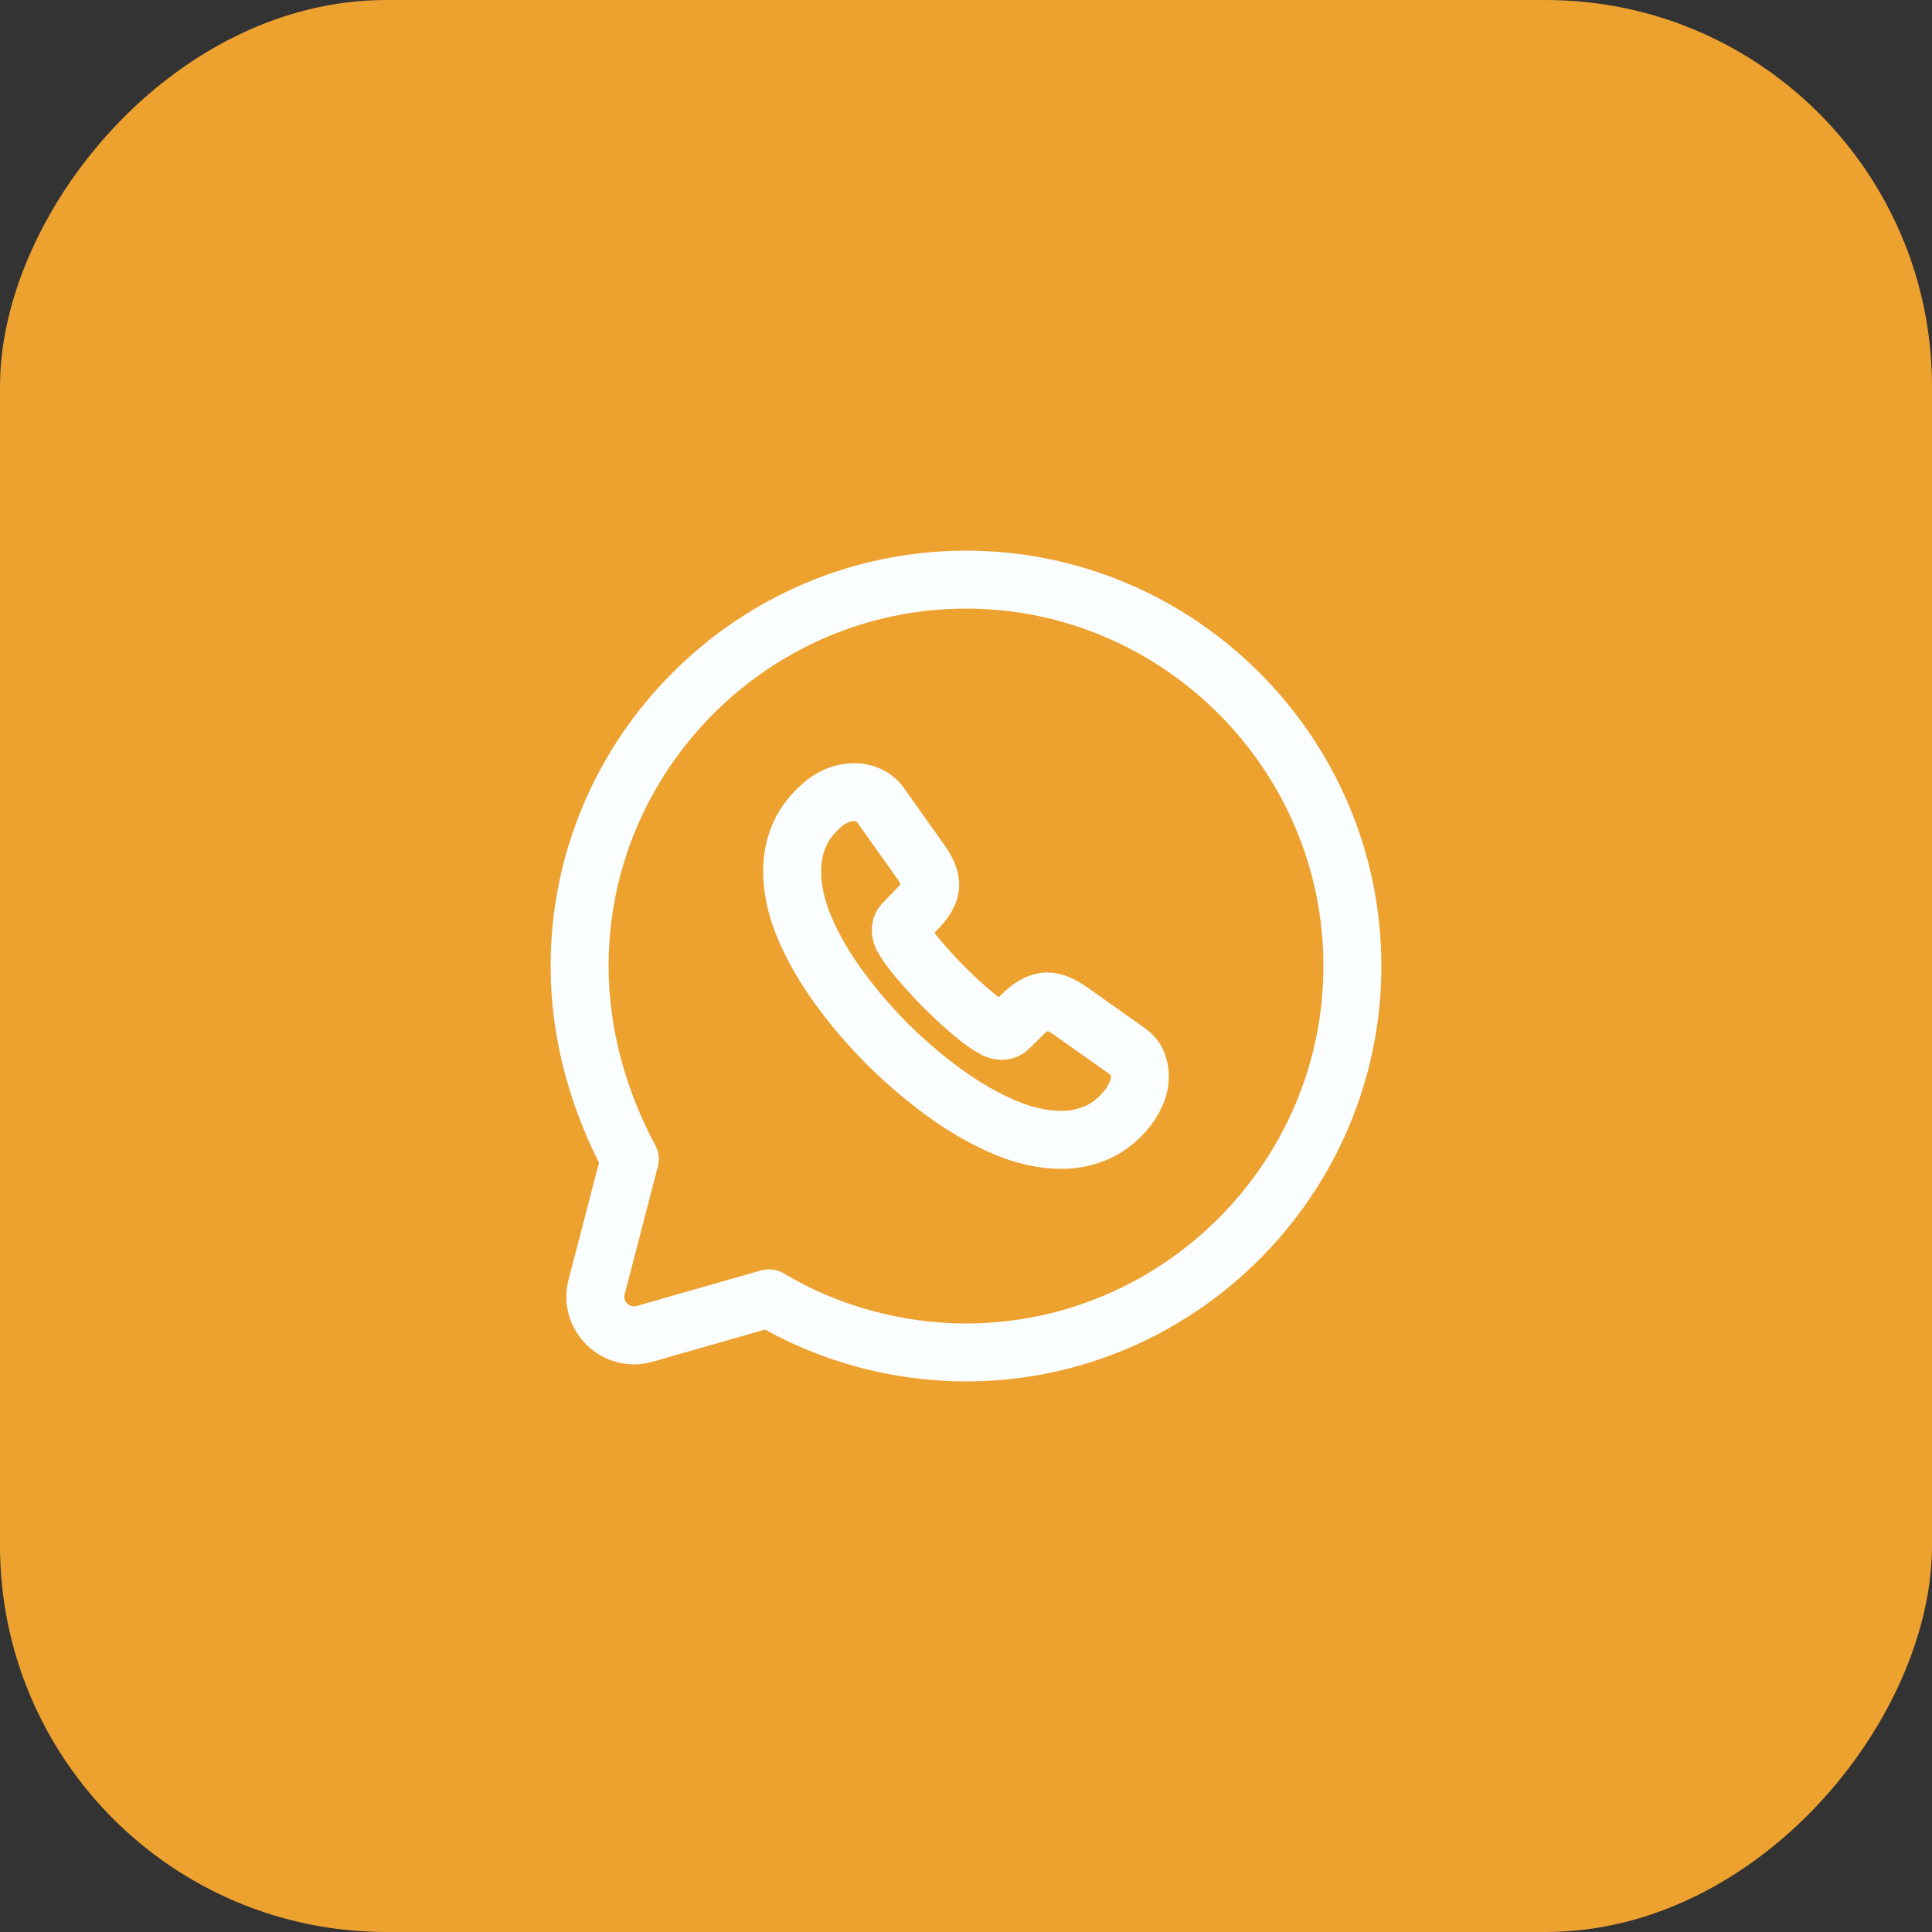 <svg width="50" height="50" viewBox="0 0 50 50" fill="none" xmlns="http://www.w3.org/2000/svg">
<rect x="0" y="0" width="50" height="50" fill="#333333" stroke="none"/>
<rect width="50" height="50" rx="10" transform="matrix(-1 0 0 1 50 0)" fill="#EDA12F"/>
<path d="M19.9 33.6C21.4 34.501 23.2 35.001 25 35.001C30.5 35.001 35 30.5 35 25C35 19.5 30.5 15.001 25 15.001C19.5 15.001 15 19.5 15 25C15 26.8 15.5 28.5 16.3 30L15.44 33.306C15.246 34.055 15.939 34.732 16.683 34.52L19.9 33.6Z" stroke="#FAFEFE" stroke-width="1.5" stroke-miterlimit="10" stroke-linecap="round" stroke-linejoin="round"/>
<path d="M29.5 27.849C29.5 28.011 29.464 28.177 29.387 28.339C29.311 28.501 29.212 28.654 29.081 28.798C28.86 29.041 28.617 29.216 28.342 29.329C28.071 29.442 27.778 29.5 27.463 29.5C27.003 29.5 26.512 29.392 25.994 29.172C25.476 28.951 24.957 28.654 24.443 28.28C23.925 27.902 23.434 27.484 22.965 27.02C22.501 26.552 22.082 26.062 21.708 25.549C21.338 25.036 21.041 24.523 20.825 24.015C20.608 23.502 20.5 23.011 20.5 22.543C20.5 22.237 20.554 21.945 20.662 21.674C20.77 21.4 20.942 21.148 21.18 20.923C21.469 20.64 21.784 20.5 22.118 20.5C22.244 20.5 22.37 20.527 22.483 20.581C22.6 20.635 22.704 20.716 22.785 20.833L23.831 22.305C23.912 22.417 23.97 22.52 24.011 22.619C24.051 22.714 24.074 22.808 24.074 22.894C24.074 23.002 24.042 23.11 23.979 23.213C23.921 23.317 23.835 23.425 23.727 23.533L23.384 23.889C23.335 23.938 23.312 23.997 23.312 24.069C23.312 24.105 23.317 24.136 23.326 24.172C23.339 24.208 23.353 24.235 23.362 24.262C23.443 24.41 23.583 24.604 23.781 24.838C23.984 25.072 24.2 25.311 24.434 25.549C24.678 25.788 24.912 26.008 25.151 26.21C25.385 26.409 25.579 26.544 25.732 26.625C25.755 26.634 25.782 26.647 25.814 26.66C25.849 26.674 25.886 26.678 25.926 26.678C26.003 26.678 26.061 26.651 26.111 26.602L26.453 26.265C26.566 26.152 26.674 26.067 26.778 26.012C26.882 25.95 26.985 25.918 27.098 25.918C27.183 25.918 27.274 25.936 27.373 25.977C27.472 26.017 27.576 26.076 27.688 26.152L29.18 27.209C29.297 27.291 29.378 27.385 29.428 27.497C29.473 27.61 29.5 27.723 29.5 27.849Z" stroke="#FAFEFE" stroke-width="1.5" stroke-miterlimit="10"/>
</svg>
